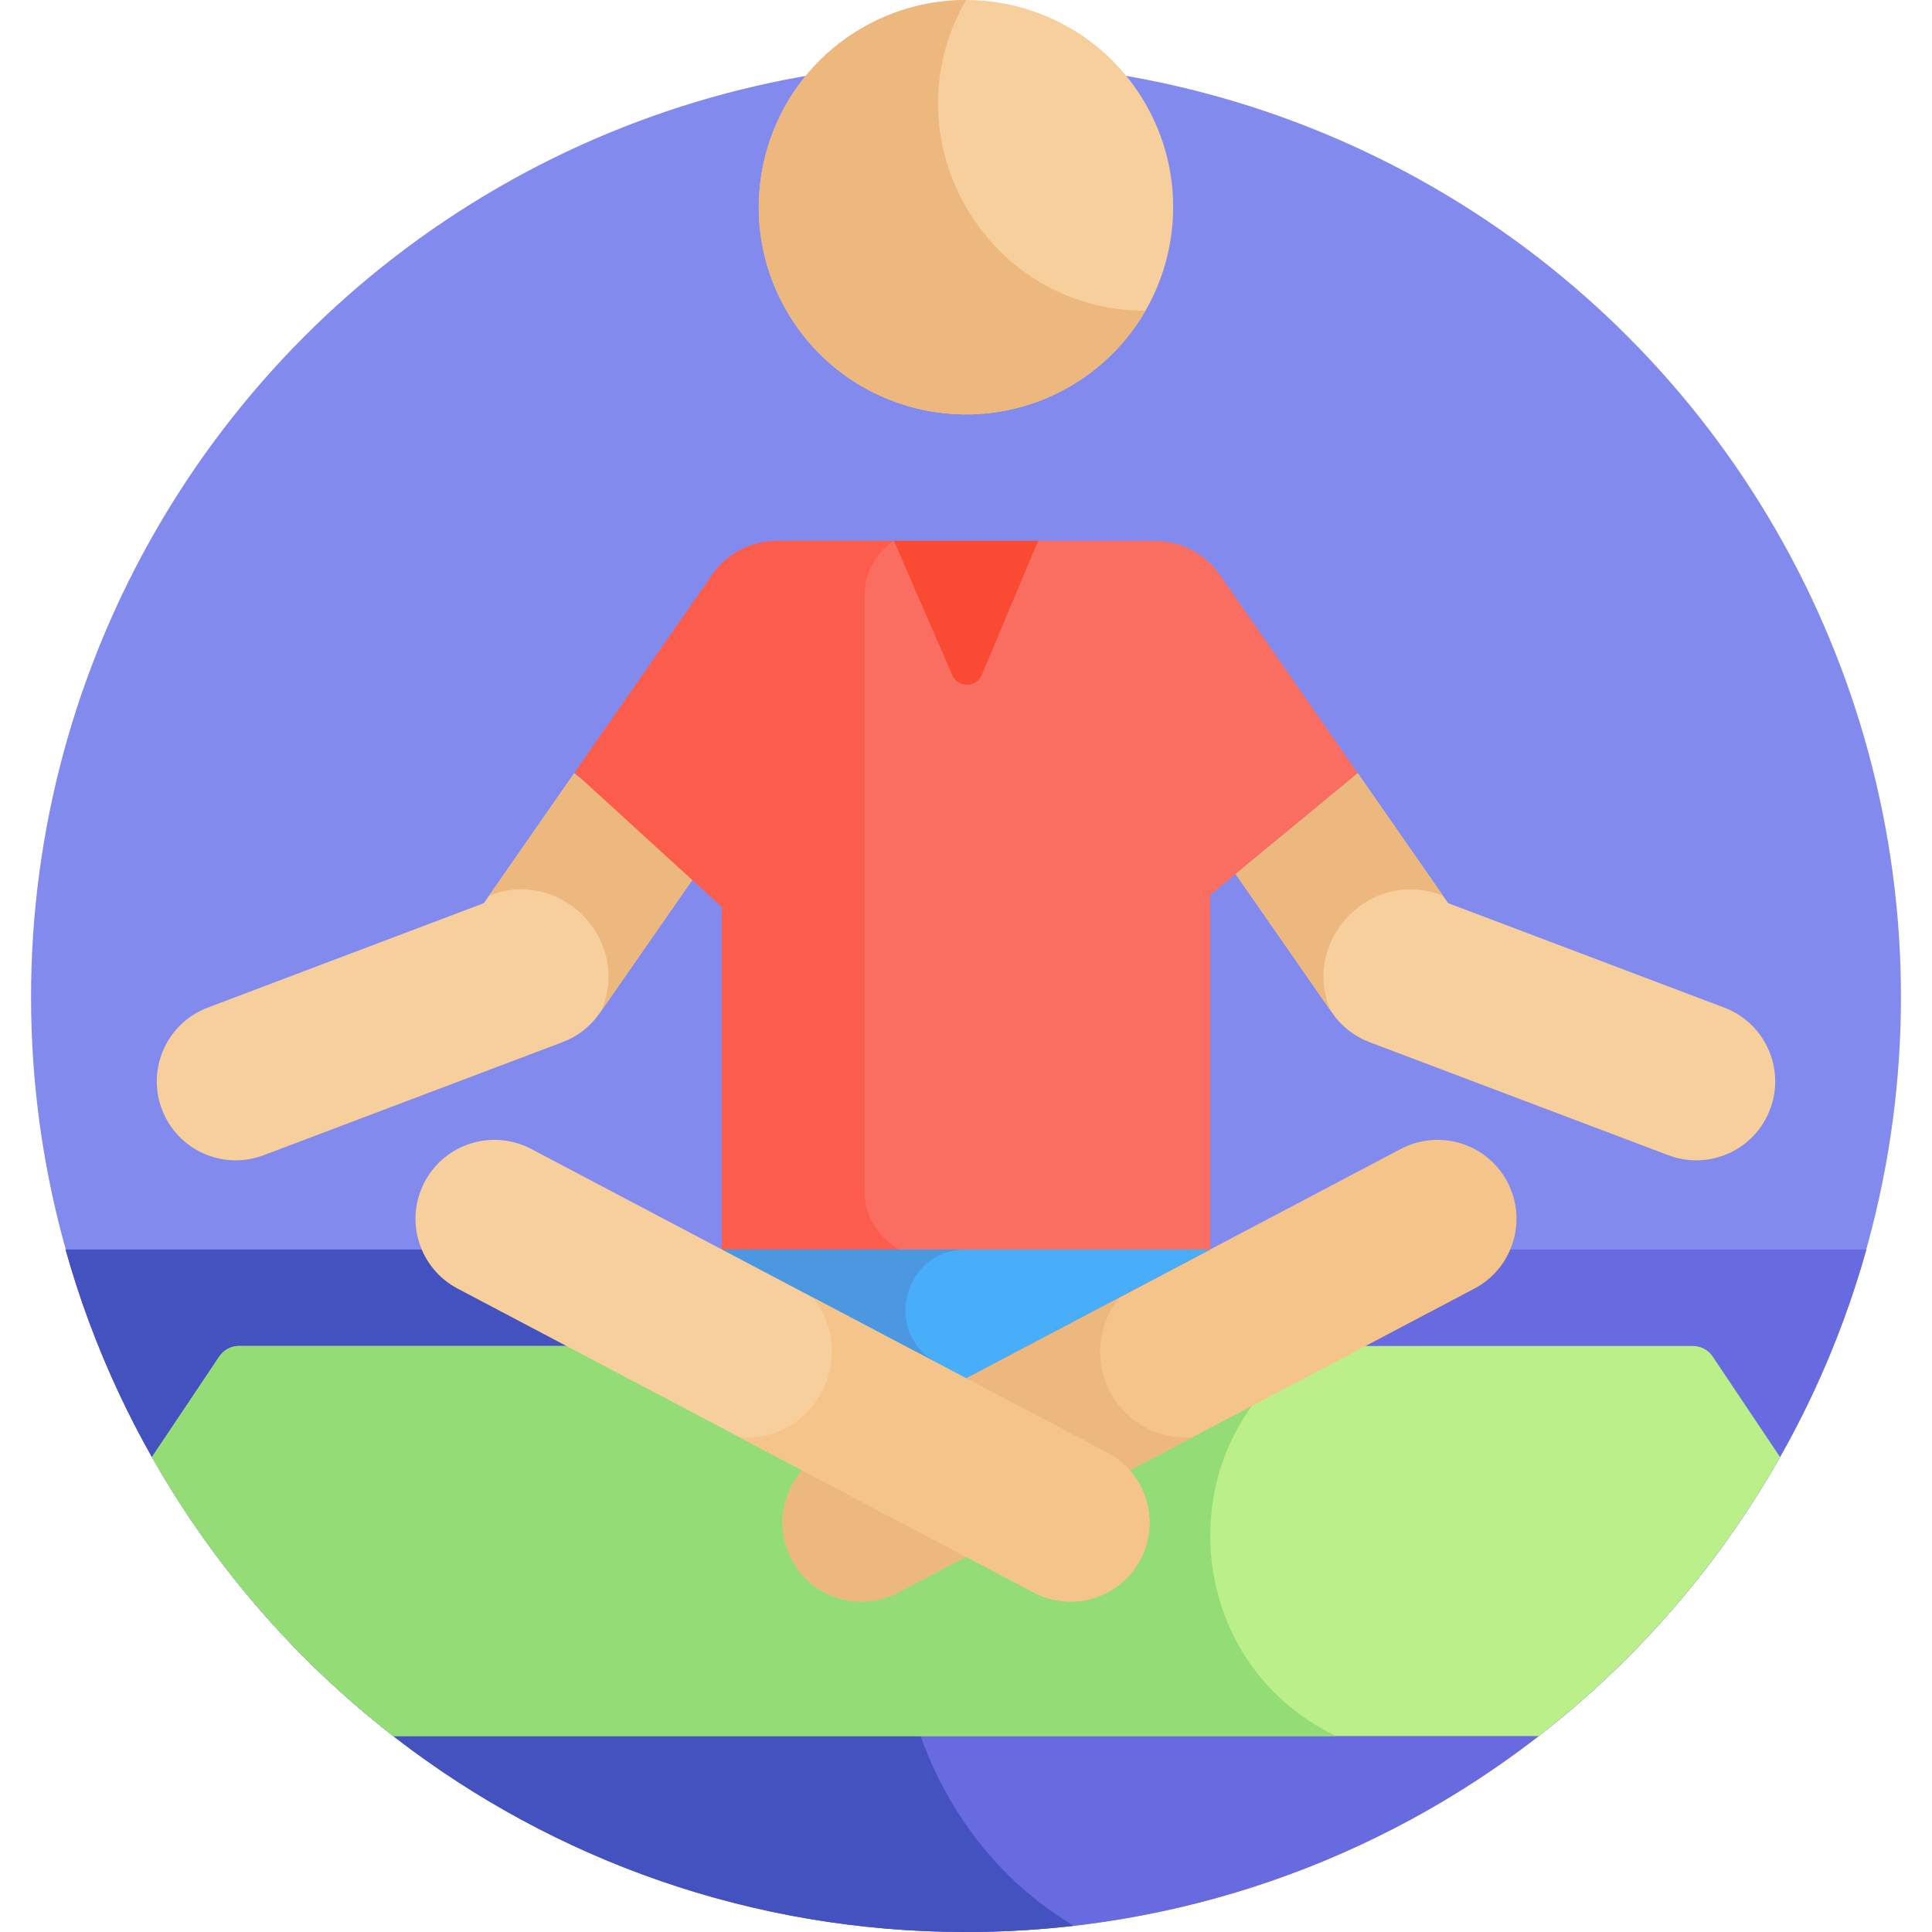 <?xml version="1.0" encoding="iso-8859-1"?>
<!-- Generator: Adobe Illustrator 21.0.0, SVG Export Plug-In . SVG Version: 6.00 Build 0)  -->
<svg version="1.1" id="Capa_1" xmlns="http://www.w3.org/2000/svg" xmlns:xlink="http://www.w3.org/1999/xlink" x="0px" y="0px"
	 viewBox="0 0 512.009 512.009" style="enable-background:new 0 0 512.009 512.009;" xml:space="preserve">
<g>
	<circle style="fill:#838AED;" cx="256.005" cy="264.232" r="247.777"/>
	<path style="fill:#F7CF9C;" d="M55.071,267.022l73.162-27.676l23.933-34.417l32.38,26.706l-25.673,36.92
		c-2.412,3.469-5.819,6.127-9.772,7.622l-79.23,29.972c-10.804,4.087-22.877-1.359-26.963-12.163
		C38.822,283.181,44.267,271.109,55.071,267.022z"/>
	<g>
		<path style="fill:#EDB87E;" d="M129.592,237.391l22.574-32.463l32.38,26.706l-25.13,36.14
			C167.306,249.041,148.628,229.791,129.592,237.391z"/>
	</g>
	<path style="fill:#686BDF;" d="M17.376,331.138c29.195,104.339,124.97,180.871,238.628,180.871
		c113.658,0,209.434-76.531,238.628-180.871H17.376z"/>
	<g>
		<path style="fill:#4352BF;" d="M287.537,331.138H17.376c29.195,104.339,124.97,180.871,238.628,180.871
			c9.661,0,19.188-0.566,28.561-1.642C220.188,471.781,222.485,368.032,287.537,331.138z"/>
	</g>
	<path style="fill:#BBEF89;" d="M453.866,359.469c-1.154-1.723-3.092-2.757-5.166-2.757H63.308c-2.074,0-4.011,1.034-5.166,2.757
		l-17.877,26.684c16.252,28.695,38.059,53.824,63.966,73.93h303.546c25.907-20.106,47.714-45.235,63.966-73.93L453.866,359.469z"/>
	<g>
		<path style="fill:#94DC76;" d="M349.032,356.712H63.308c-2.074,0-4.011,1.034-5.166,2.757l-17.877,26.684
			c16.252,28.695,38.059,53.824,63.966,73.93h249.838C311.888,439.8,309.206,380.903,349.032,356.712z"/>
	</g>
	
		<ellipse transform="matrix(0.866 -0.5 0.5 0.866 6.843 135.359)" style="fill:#F7CF9C;" cx="256.005" cy="54.911" rx="54.901" ry="54.901"/>
	<path style="fill:#EDB87E;" d="M256.008,0.016c-9.332-0.009-18.791,2.347-27.454,7.349c-26.259,15.161-35.256,48.738-20.095,74.997
		c15.161,26.259,48.738,35.256,74.997,20.095c8.663-5.002,15.433-12.015,20.091-20.102C261.28,82.312,234.922,36.625,256.008,0.016z
		"/>
	<g>
		<path style="fill:#F4C48B;" d="M238.051,422.02l152.686-80.526c10.217-5.389,14.133-18.04,8.743-28.258
			c-5.389-10.217-18.044-14.132-28.258-8.743l-152.686,80.526c-10.217,5.389-14.132,18.04-8.743,28.258
			C215.167,423.468,227.808,427.422,238.051,422.02z"/>
	</g>
	<path style="fill:#EDB87E;" d="M294.176,368.851c-4.406-8.353-3.095-18.199,2.544-25.066l-78.184,41.234
		c-10.217,5.389-14.133,18.04-8.743,28.258c5.374,10.191,18.016,14.145,28.258,8.743l77.917-41.093
		C307.097,381.573,298.474,377.002,294.176,368.851z"/>
	<path style="fill:#FA6E62;" d="M320.699,237.213L320.699,237.213l39.144-32.285l-36.598-52.63
		c-4.354-6.262-11.516-9.386-18.609-8.904v-0.072h-29.842h-38.225h-29.196v0.072c-7.093-0.482-14.255,2.642-18.609,8.904
		l-36.461,52.433l0,0l39.007,35.619l0,0l0,0v90.788l64.695,34.12l64.695-34.12V237.213L320.699,237.213L320.699,237.213z"/>
	<path style="fill:#FB5C4B;" d="M229.143,315.767V157.72c0-5.992,3.034-11.275,7.649-14.398h-0.223h-29.196v0.072
		c-7.093-0.482-14.255,2.642-18.609,8.904l-36.461,52.434l39.007,35.619v90.788l3.792,2h51.412
		C236.92,333.138,229.143,325.361,229.143,315.767z"/>
	<path style="fill:#F7CF9C;" d="M456.938,267.022l-73.162-27.676l-23.933-34.417l-32.38,26.706l25.673,36.92
		c2.412,3.469,5.819,6.127,9.772,7.622l79.23,29.972c10.804,4.087,22.877-1.359,26.963-12.163
		C473.187,283.181,467.742,271.109,456.938,267.022z"/>
	<path style="fill:#FB4A34;" d="M236.892,143.322l15.469,35.607c1.492,3.434,6.372,3.404,7.822-0.048l14.934-35.56H236.892z"/>
	<polygon style="fill:#48AEF9;" points="256.005,365.258 320.699,331.138 191.31,331.138 	"/>
	<g>
		<path style="fill:#4C98E0;" d="M256.004,331.138H191.31l57.224,30.18C233.752,353.522,239.293,331.138,256.004,331.138z"/>
	</g>
	<g>
		<path style="fill:#EDB87E;" d="M382.417,237.391l-22.574-32.463l-32.38,26.706l25.13,36.14
			C344.703,249.041,363.381,229.791,382.417,237.391z"/>
	</g>
	<g>
		<path style="fill:#F7CF9C;" d="M273.959,422.02l-152.686-80.526c-10.217-5.389-14.132-18.04-8.743-28.258
			c5.389-10.217,18.044-14.132,28.258-8.743l152.686,80.526c10.217,5.389,14.133,18.04,8.743,28.258
			C296.842,423.468,284.201,427.422,273.959,422.02z"/>
	</g>
	<path style="fill:#F4C48B;" d="M215.289,343.785l78.184,41.234c10.217,5.389,14.133,18.04,8.743,28.258
		c-5.374,10.191-18.016,14.145-28.258,8.743l-77.916-41.093C216.022,382.381,227.934,359.182,215.289,343.785z"/>
</g>
<g>
</g>
<g>
</g>
<g>
</g>
<g>
</g>
<g>
</g>
<g>
</g>
<g>
</g>
<g>
</g>
<g>
</g>
<g>
</g>
<g>
</g>
<g>
</g>
<g>
</g>
<g>
</g>
<g>
</g>
</svg>

